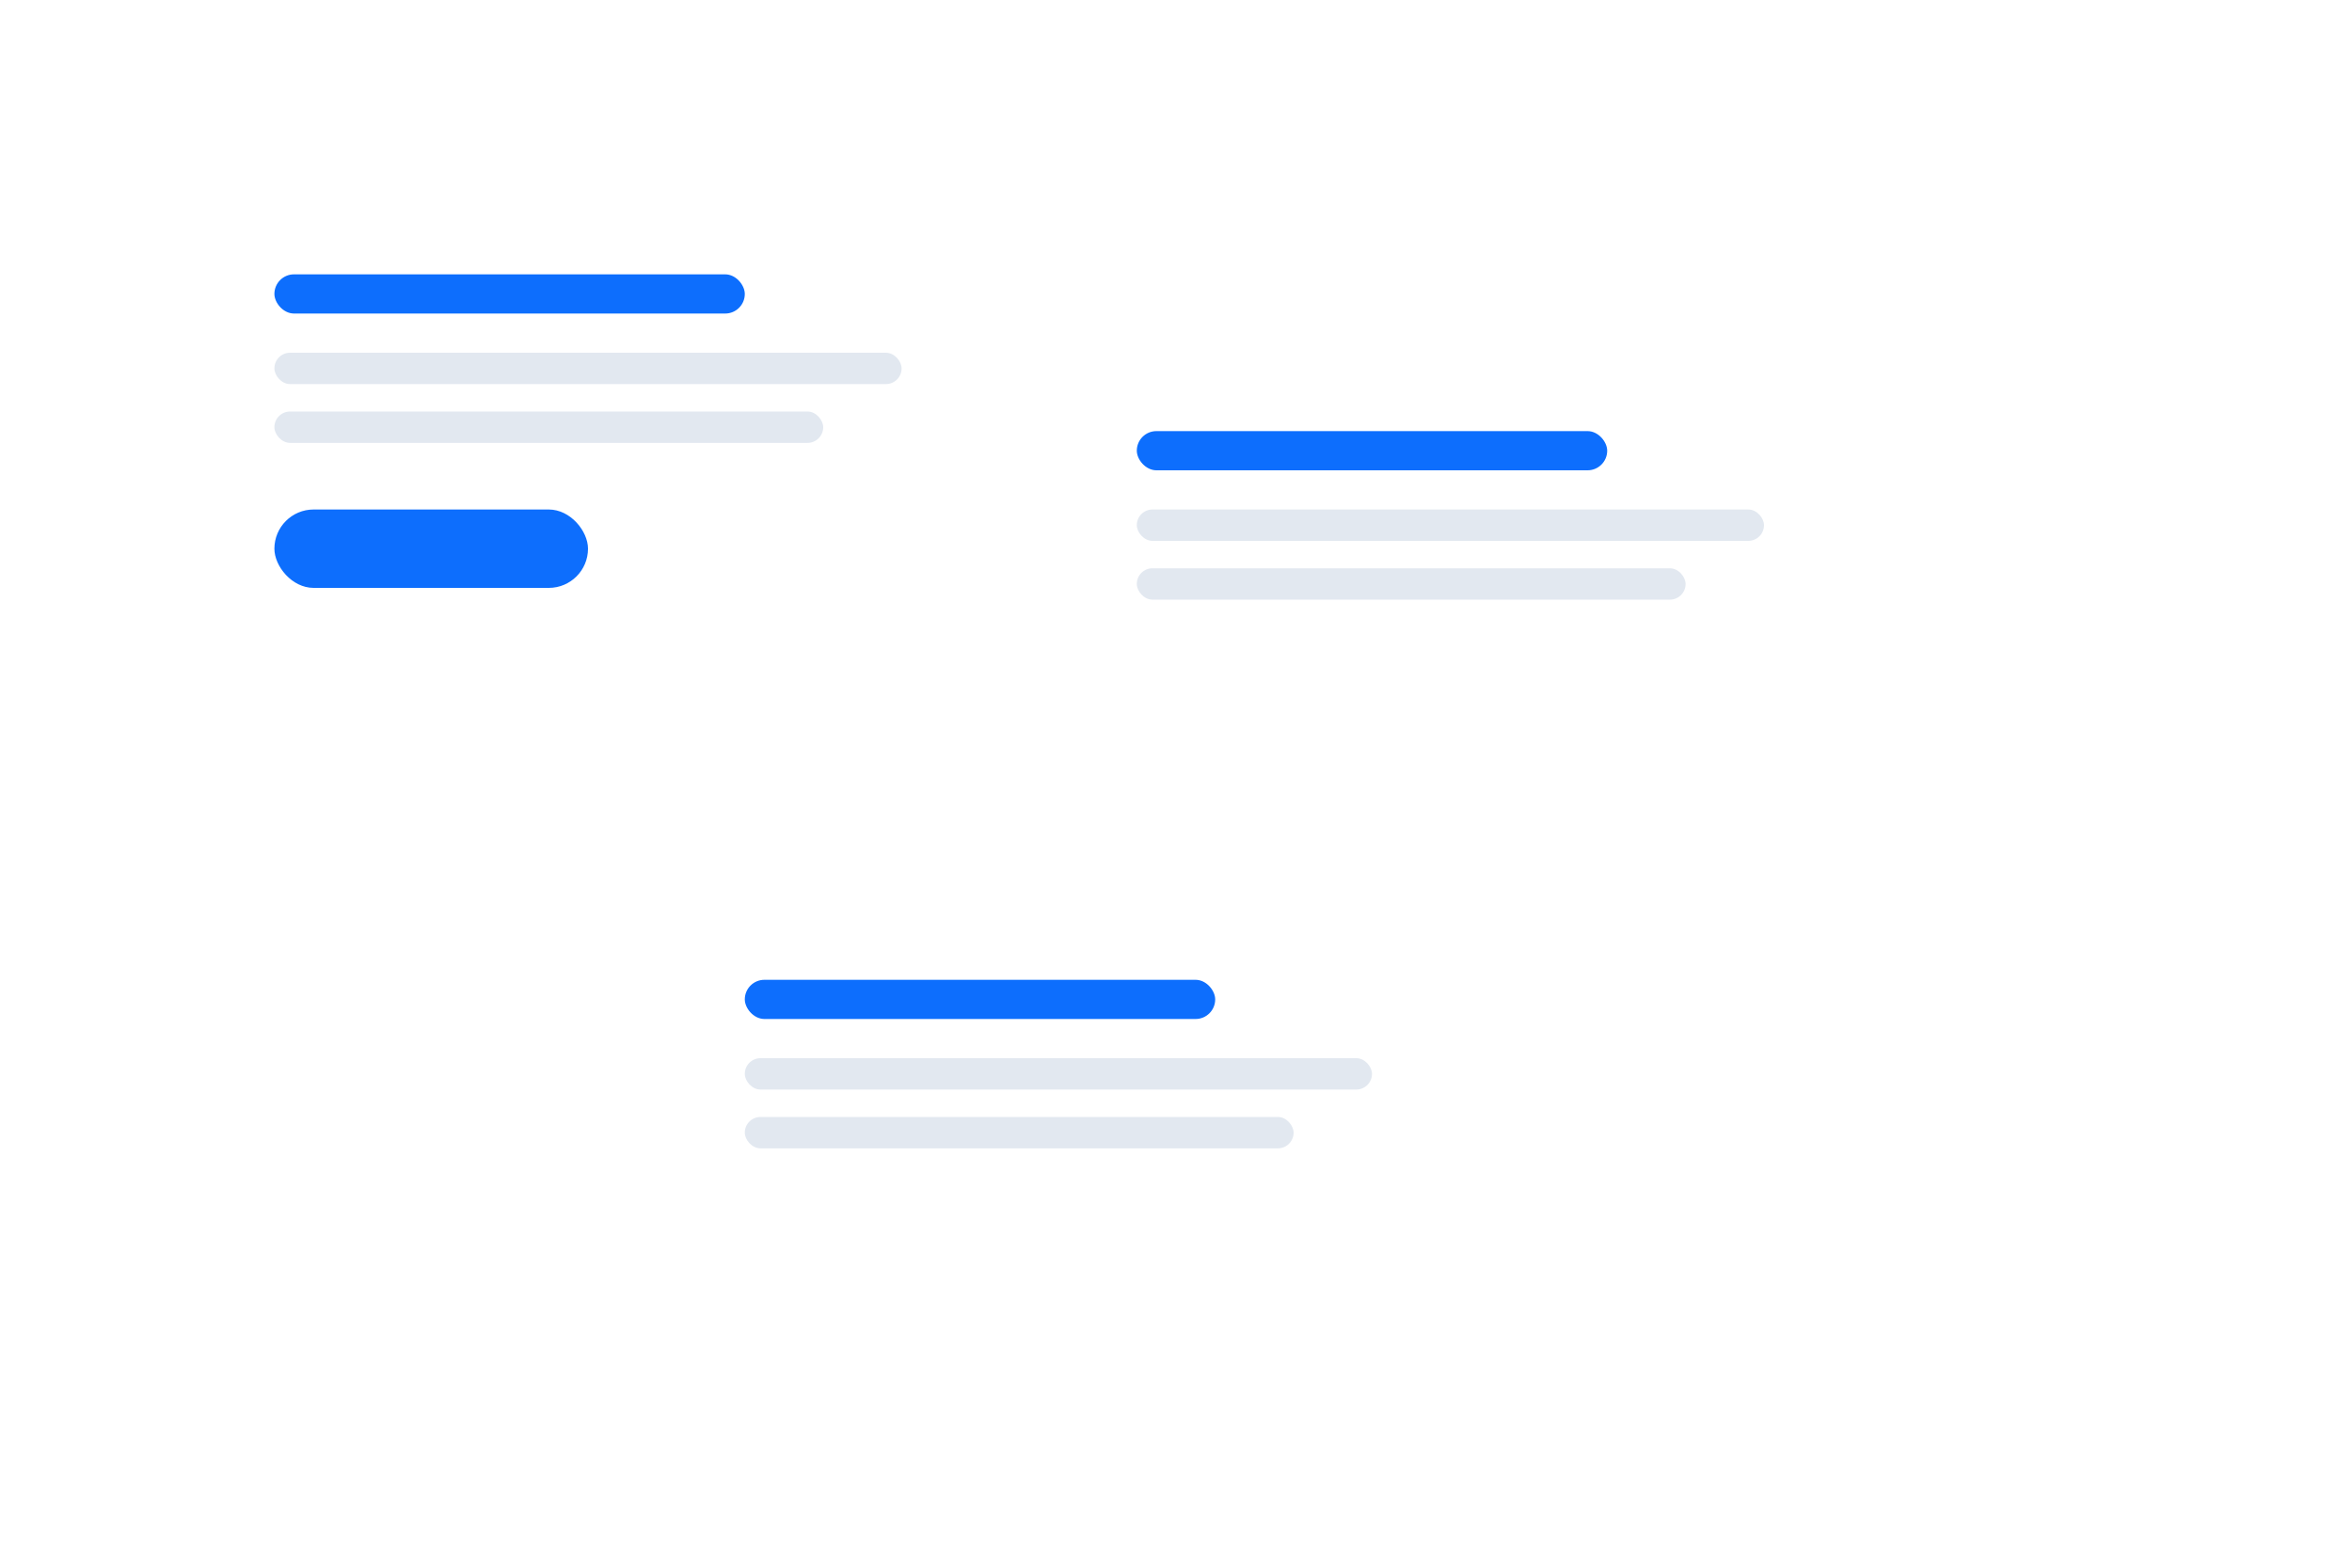 <?xml version="1.0" encoding="UTF-8"?>
<svg width="600" height="400" viewBox="0 0 600 400" fill="none" xmlns="http://www.w3.org/2000/svg">
    <!-- Arka plan deseni -->
    <defs>
        <pattern id="dots" x="0" y="0" width="20" height="20" patternUnits="userSpaceOnUse">
            <circle cx="2" cy="2" r="1" fill="rgba(255,255,255,0.1)"/>
        </pattern>
    </defs>
    <rect width="600" height="400" fill="url(#dots)"/>
    
    <!-- Blog görseli -->
    <g transform="translate(50,50)">
        <!-- Blog post kartları -->
        <rect x="0" y="0" width="200" height="120" rx="10" fill="white" opacity="0.9"/>
        <rect x="20" y="20" width="120" height="10" rx="5" fill="#0d6efd"/>
        <rect x="20" y="40" width="160" height="8" rx="4" fill="#e2e8f0"/>
        <rect x="20" y="55" width="140" height="8" rx="4" fill="#e2e8f0"/>
        <rect x="20" y="80" width="80" height="20" rx="10" fill="#0d6efd"/>
        
        <!-- İkinci kart -->
        <rect x="220" y="40" width="200" height="120" rx="10" fill="white" opacity="0.8"/>
        <rect x="240" y="60" width="120" height="10" rx="5" fill="#0d6efd"/>
        <rect x="240" y="80" width="160" height="8" rx="4" fill="#e2e8f0"/>
        <rect x="240" y="95" width="140" height="8" rx="4" fill="#e2e8f0"/>
        
        <!-- Üçüncü kart -->
        <rect x="120" y="180" width="200" height="120" rx="10" fill="white" opacity="0.7"/>
        <rect x="140" y="200" width="120" height="10" rx="5" fill="#0d6efd"/>
        <rect x="140" y="220" width="160" height="8" rx="4" fill="#e2e8f0"/>
        <rect x="140" y="235" width="140" height="8" rx="4" fill="#e2e8f0"/>
    </g>
    
    <!-- Dekoratif elementler -->
    <circle cx="500" cy="100" r="30" fill="white" opacity="0.1"/>
    <circle cx="520" cy="300" r="50" fill="white" opacity="0.05"/>
    <circle cx="100" cy="350" r="40" fill="white" opacity="0.08"/>
</svg> 